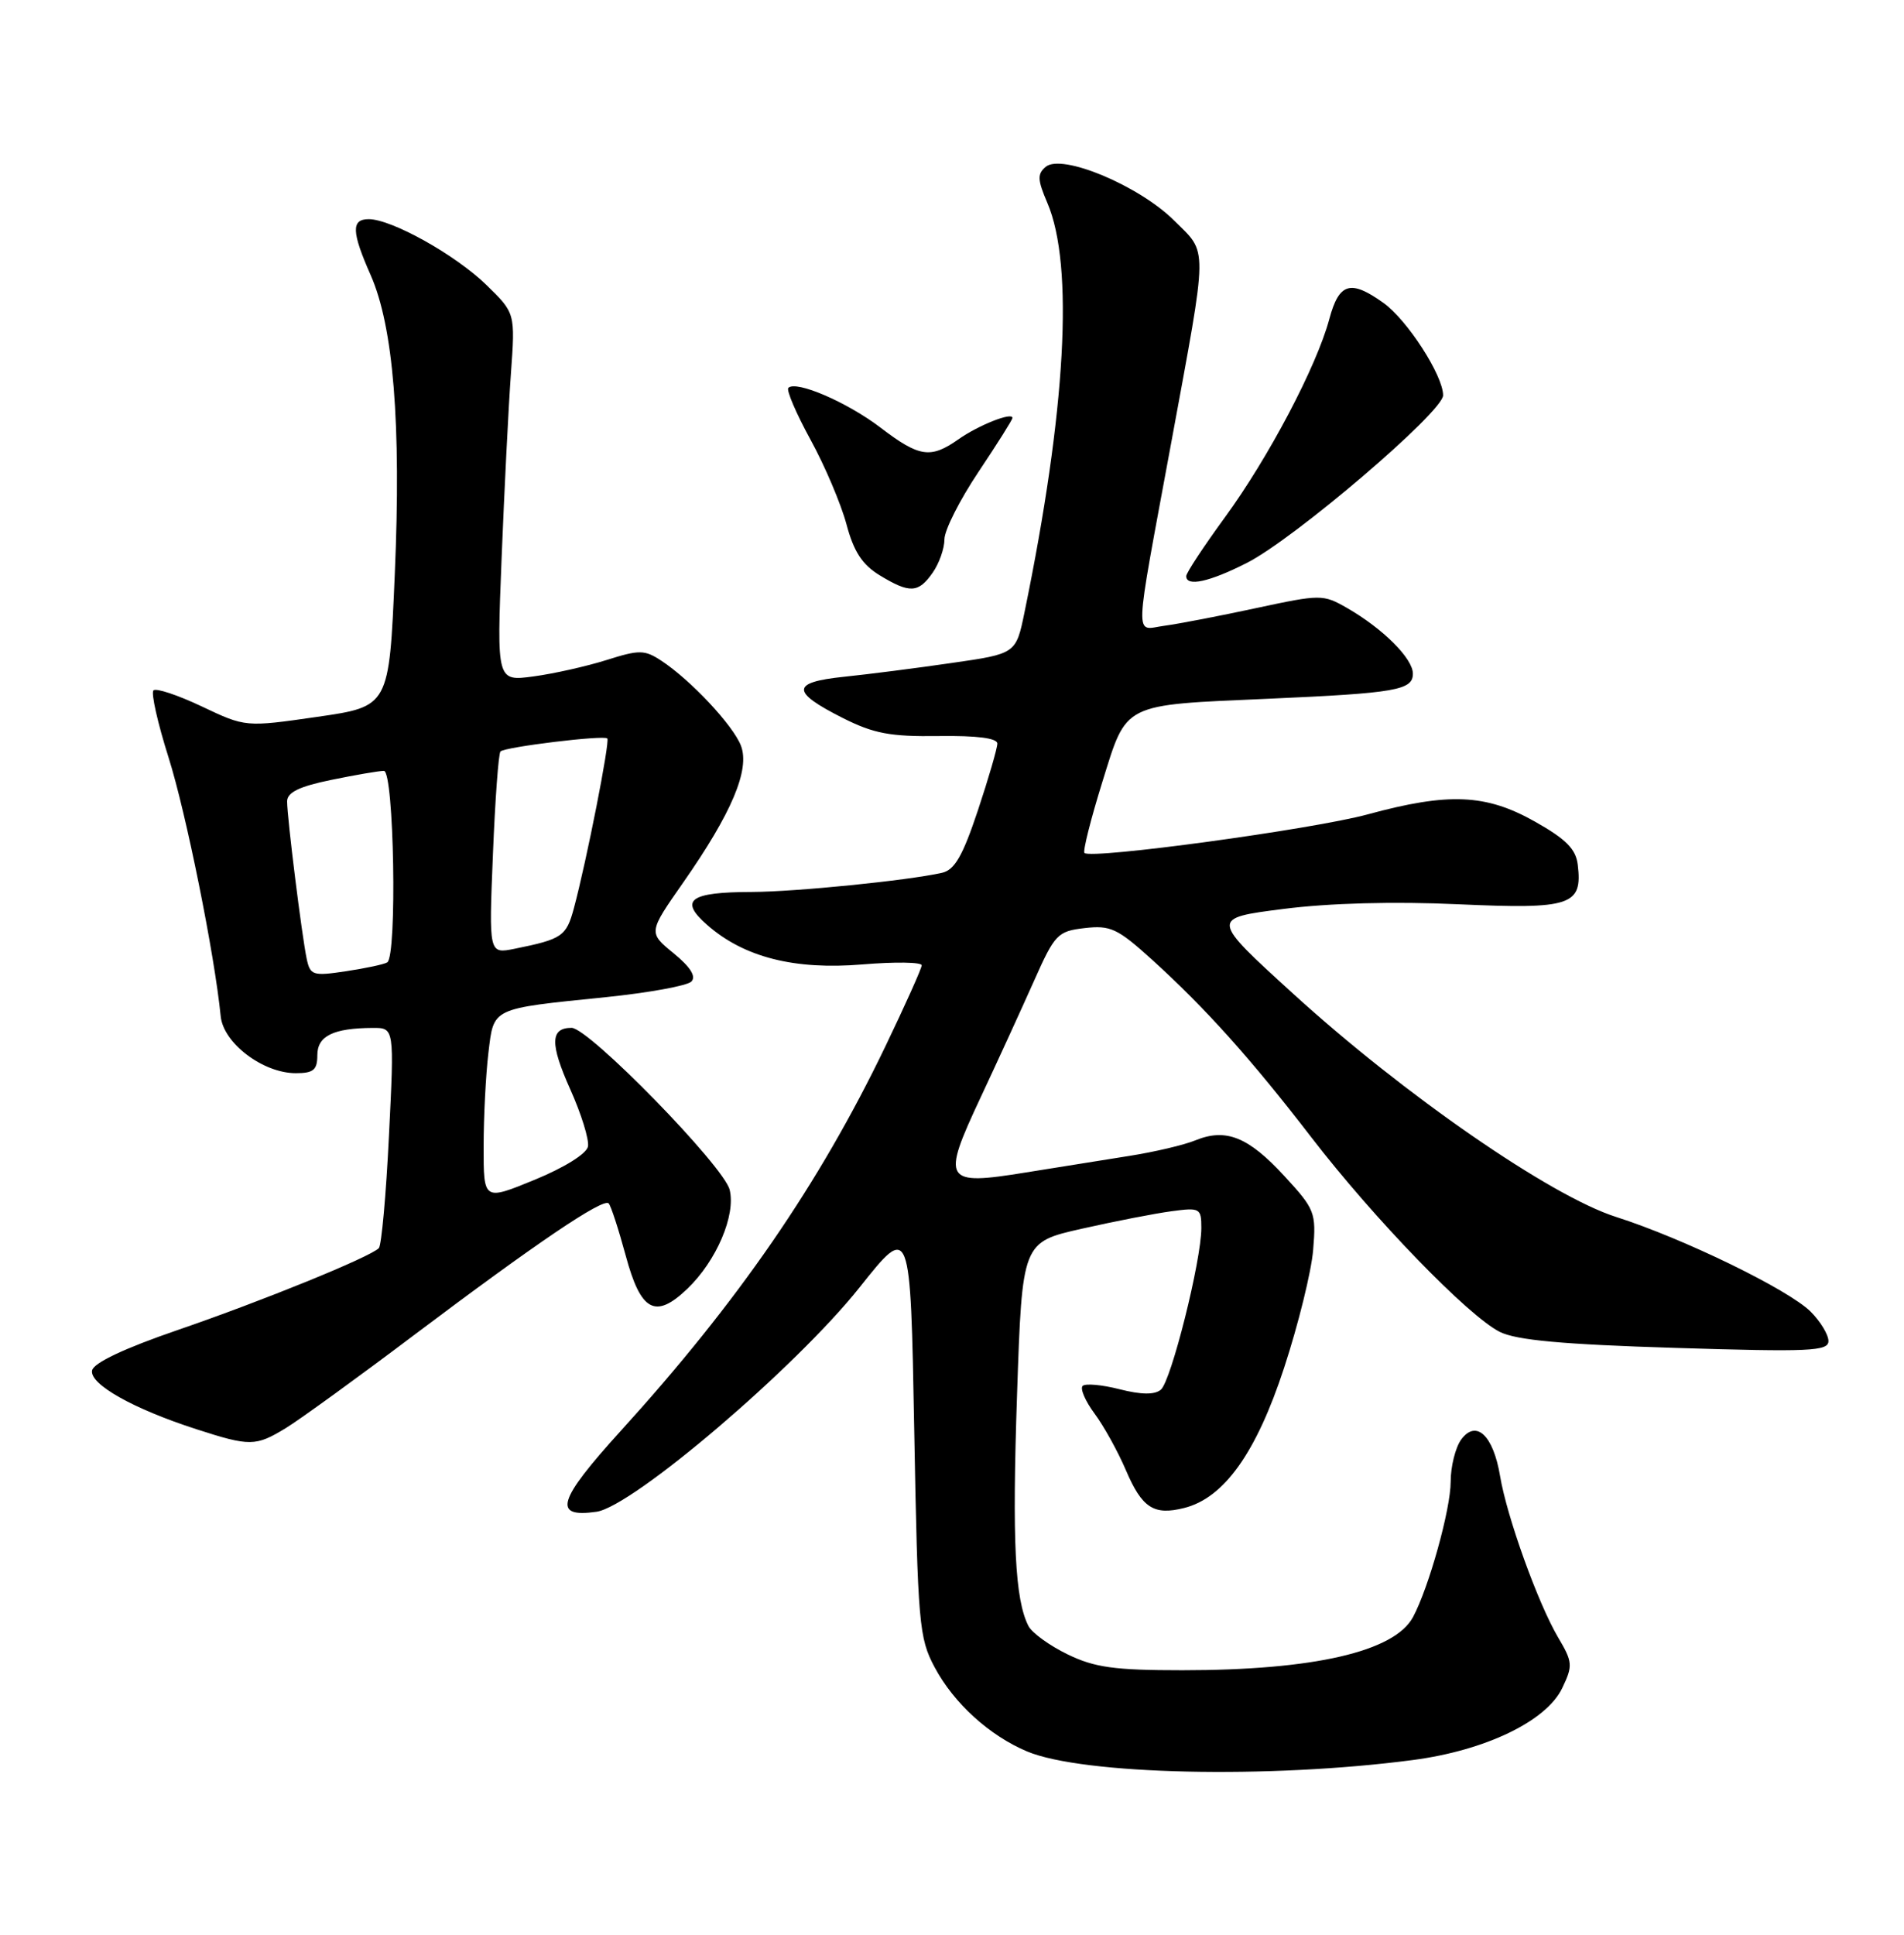 <?xml version="1.0" encoding="UTF-8" standalone="no"?>
<!DOCTYPE svg PUBLIC "-//W3C//DTD SVG 1.1//EN" "http://www.w3.org/Graphics/SVG/1.1/DTD/svg11.dtd" >
<svg xmlns="http://www.w3.org/2000/svg" xmlns:xlink="http://www.w3.org/1999/xlink" version="1.1" viewBox="0 0 252 256">
 <g >
 <path fill="currentColor"
d=" M 187.00 232.88 C 196.60 231.62 204.69 227.73 206.77 223.35 C 208.19 220.39 208.15 219.91 206.21 216.64 C 203.55 212.12 199.44 200.71 198.54 195.31 C 197.64 189.91 195.37 187.78 193.39 190.48 C 192.63 191.53 192.00 194.04 192.00 196.06 C 192.00 199.69 189.12 210.03 187.02 213.96 C 184.57 218.54 173.88 221.00 156.48 221.00 C 147.51 221.00 144.88 220.64 141.30 218.90 C 138.92 217.75 136.59 216.06 136.12 215.15 C 134.33 211.65 133.95 203.94 134.61 184.51 C 135.29 164.36 135.29 164.36 143.18 162.58 C 147.52 161.60 152.86 160.56 155.04 160.27 C 158.82 159.76 159.00 159.86 159.00 162.49 C 159.00 166.80 155.00 182.75 153.64 183.88 C 152.82 184.57 151.05 184.55 148.18 183.82 C 145.84 183.22 143.64 183.03 143.29 183.38 C 142.93 183.74 143.64 185.38 144.86 187.03 C 146.09 188.68 147.96 192.06 149.02 194.54 C 151.16 199.54 152.71 200.54 156.73 199.53 C 162.01 198.21 166.28 192.22 169.96 180.97 C 171.84 175.24 173.57 168.22 173.80 165.38 C 174.21 160.44 174.04 160.00 169.97 155.59 C 165.22 150.43 162.26 149.24 158.23 150.88 C 156.73 151.50 152.80 152.42 149.50 152.94 C 146.20 153.46 140.01 154.45 135.75 155.14 C 124.91 156.90 124.57 156.34 129.76 145.27 C 132.02 140.45 135.19 133.52 136.82 129.87 C 139.61 123.59 139.96 123.22 143.57 122.80 C 146.97 122.41 147.91 122.85 152.44 126.95 C 159.56 133.41 165.55 140.08 173.57 150.50 C 181.87 161.28 194.35 174.15 198.50 176.23 C 200.71 177.33 206.80 177.89 221.75 178.35 C 239.54 178.90 242.00 178.79 242.00 177.44 C 242.00 176.60 240.94 174.85 239.64 173.55 C 236.74 170.65 222.79 163.86 213.89 161.02 C 205.24 158.27 185.81 144.84 171.17 131.50 C 160.19 121.50 160.19 121.50 169.85 120.27 C 175.93 119.49 184.50 119.26 193.02 119.65 C 207.95 120.32 209.47 119.82 208.82 114.42 C 208.57 112.34 207.27 111.03 203.15 108.71 C 196.66 105.05 191.72 104.84 181.00 107.76 C 173.77 109.73 144.40 113.73 143.53 112.86 C 143.30 112.63 144.36 108.41 145.89 103.49 C 149.19 92.90 148.37 93.31 168.00 92.45 C 184.74 91.71 187.00 91.32 187.00 89.14 C 187.00 87.12 183.01 83.15 178.26 80.43 C 175.11 78.63 174.79 78.63 166.26 80.46 C 161.44 81.50 155.97 82.55 154.10 82.80 C 150.11 83.33 150.02 85.65 155.03 58.50 C 159.93 31.88 159.91 33.67 155.38 29.16 C 150.74 24.56 140.55 20.29 138.41 22.07 C 137.27 23.02 137.31 23.79 138.62 26.85 C 142.16 35.10 141.09 54.33 135.60 81.00 C 134.47 86.50 134.47 86.50 125.98 87.72 C 121.32 88.40 114.89 89.22 111.69 89.55 C 104.70 90.28 104.66 91.53 111.54 95.00 C 115.65 97.07 117.83 97.48 124.25 97.39 C 129.31 97.32 132.00 97.67 132.00 98.39 C 132.00 99.00 130.84 102.98 129.42 107.25 C 127.41 113.27 126.35 115.11 124.67 115.49 C 120.14 116.51 105.31 118.00 99.53 118.02 C 91.27 118.04 89.84 119.09 93.59 122.38 C 98.46 126.66 105.14 128.36 114.15 127.61 C 118.47 127.25 121.99 127.30 121.99 127.73 C 121.98 128.15 119.80 133.00 117.16 138.50 C 108.40 156.70 97.70 172.23 82.14 189.35 C 73.78 198.55 73.09 200.87 78.95 200.03 C 83.76 199.34 105.37 180.91 113.77 170.34 C 120.50 161.87 120.50 161.87 121.00 189.19 C 121.47 214.92 121.63 216.74 123.71 220.62 C 126.24 225.37 130.97 229.66 135.95 231.75 C 143.31 234.83 168.00 235.38 187.00 232.88 Z  M 37.83 188.96 C 39.66 187.84 47.31 182.30 54.83 176.63 C 70.93 164.51 79.82 158.49 80.56 159.23 C 80.85 159.52 81.86 162.62 82.81 166.12 C 84.81 173.55 86.74 174.58 90.98 170.52 C 94.83 166.83 97.41 160.78 96.57 157.42 C 95.78 154.27 77.93 136.00 75.65 136.00 C 72.82 136.00 72.78 138.11 75.46 144.10 C 76.93 147.37 77.99 150.79 77.82 151.70 C 77.63 152.66 74.70 154.49 70.75 156.11 C 64.00 158.88 64.00 158.88 64.01 151.69 C 64.01 147.73 64.30 142.17 64.64 139.33 C 65.37 133.28 64.89 133.50 80.19 131.94 C 85.86 131.36 90.95 130.43 91.50 129.88 C 92.17 129.21 91.39 127.96 89.15 126.13 C 85.80 123.39 85.80 123.39 90.42 116.78 C 96.85 107.58 99.27 101.84 98.07 98.68 C 97.04 95.98 91.41 89.97 87.51 87.41 C 85.31 85.97 84.61 85.96 80.29 87.33 C 77.65 88.16 73.30 89.14 70.62 89.50 C 65.74 90.16 65.74 90.16 66.39 73.83 C 66.75 64.85 67.30 53.88 67.62 49.46 C 68.20 41.42 68.20 41.42 64.35 37.68 C 60.28 33.72 51.83 29.00 48.80 29.00 C 46.47 29.00 46.53 30.68 49.05 36.38 C 52.07 43.22 53.11 56.06 52.25 75.99 C 51.50 93.48 51.50 93.48 42.00 94.85 C 32.50 96.22 32.50 96.22 26.72 93.48 C 23.54 91.97 20.65 91.01 20.31 91.35 C 19.97 91.69 20.87 95.69 22.31 100.23 C 24.63 107.56 28.40 126.27 29.21 134.47 C 29.56 138.02 34.80 142.00 39.15 142.00 C 41.49 142.00 42.00 141.57 42.00 139.62 C 42.00 137.07 44.11 136.04 49.34 136.01 C 52.19 136.00 52.19 136.00 51.48 150.25 C 51.10 158.09 50.49 164.79 50.14 165.15 C 48.97 166.34 34.64 172.17 23.50 175.99 C 16.45 178.41 12.39 180.33 12.19 181.33 C 11.82 183.14 17.62 186.41 26.00 189.11 C 33.08 191.40 33.84 191.39 37.83 188.96 Z  M 123.44 75.78 C 124.30 74.56 125.00 72.57 125.00 71.36 C 125.00 70.15 127.03 66.14 129.50 62.45 C 131.97 58.75 134.00 55.54 134.00 55.30 C 134.00 54.48 129.50 56.26 126.85 58.13 C 123.16 60.72 121.68 60.50 116.55 56.59 C 112.15 53.23 105.36 50.30 104.34 51.32 C 104.05 51.61 105.37 54.70 107.27 58.17 C 109.18 61.65 111.31 66.69 112.03 69.36 C 112.99 72.98 114.12 74.71 116.41 76.11 C 120.40 78.54 121.55 78.49 123.44 75.78 Z  M 165.03 74.48 C 171.31 71.30 191.00 54.49 191.00 52.31 C 191.00 49.68 186.24 42.31 183.09 40.07 C 178.74 36.96 177.23 37.42 175.94 42.21 C 174.26 48.48 167.88 60.58 162.10 68.48 C 159.30 72.32 157.00 75.80 157.00 76.23 C 157.00 77.67 160.05 77.01 165.03 74.48 Z  M 40.59 126.86 C 39.95 123.82 38.00 108.19 38.00 106.04 C 38.00 104.85 39.58 104.07 43.81 103.20 C 47.01 102.54 50.16 102.00 50.81 102.00 C 52.15 102.00 52.58 126.53 51.25 127.34 C 50.84 127.60 48.38 128.12 45.80 128.51 C 41.40 129.17 41.06 129.06 40.59 126.86 Z  M 65.24 113.06 C 65.53 105.82 65.98 99.68 66.24 99.43 C 66.84 98.83 79.90 97.24 80.38 97.71 C 80.75 98.09 77.63 113.94 75.96 120.16 C 74.95 123.90 74.42 124.26 68.10 125.54 C 64.70 126.22 64.70 126.22 65.24 113.06 Z "/>
</g>
</svg>